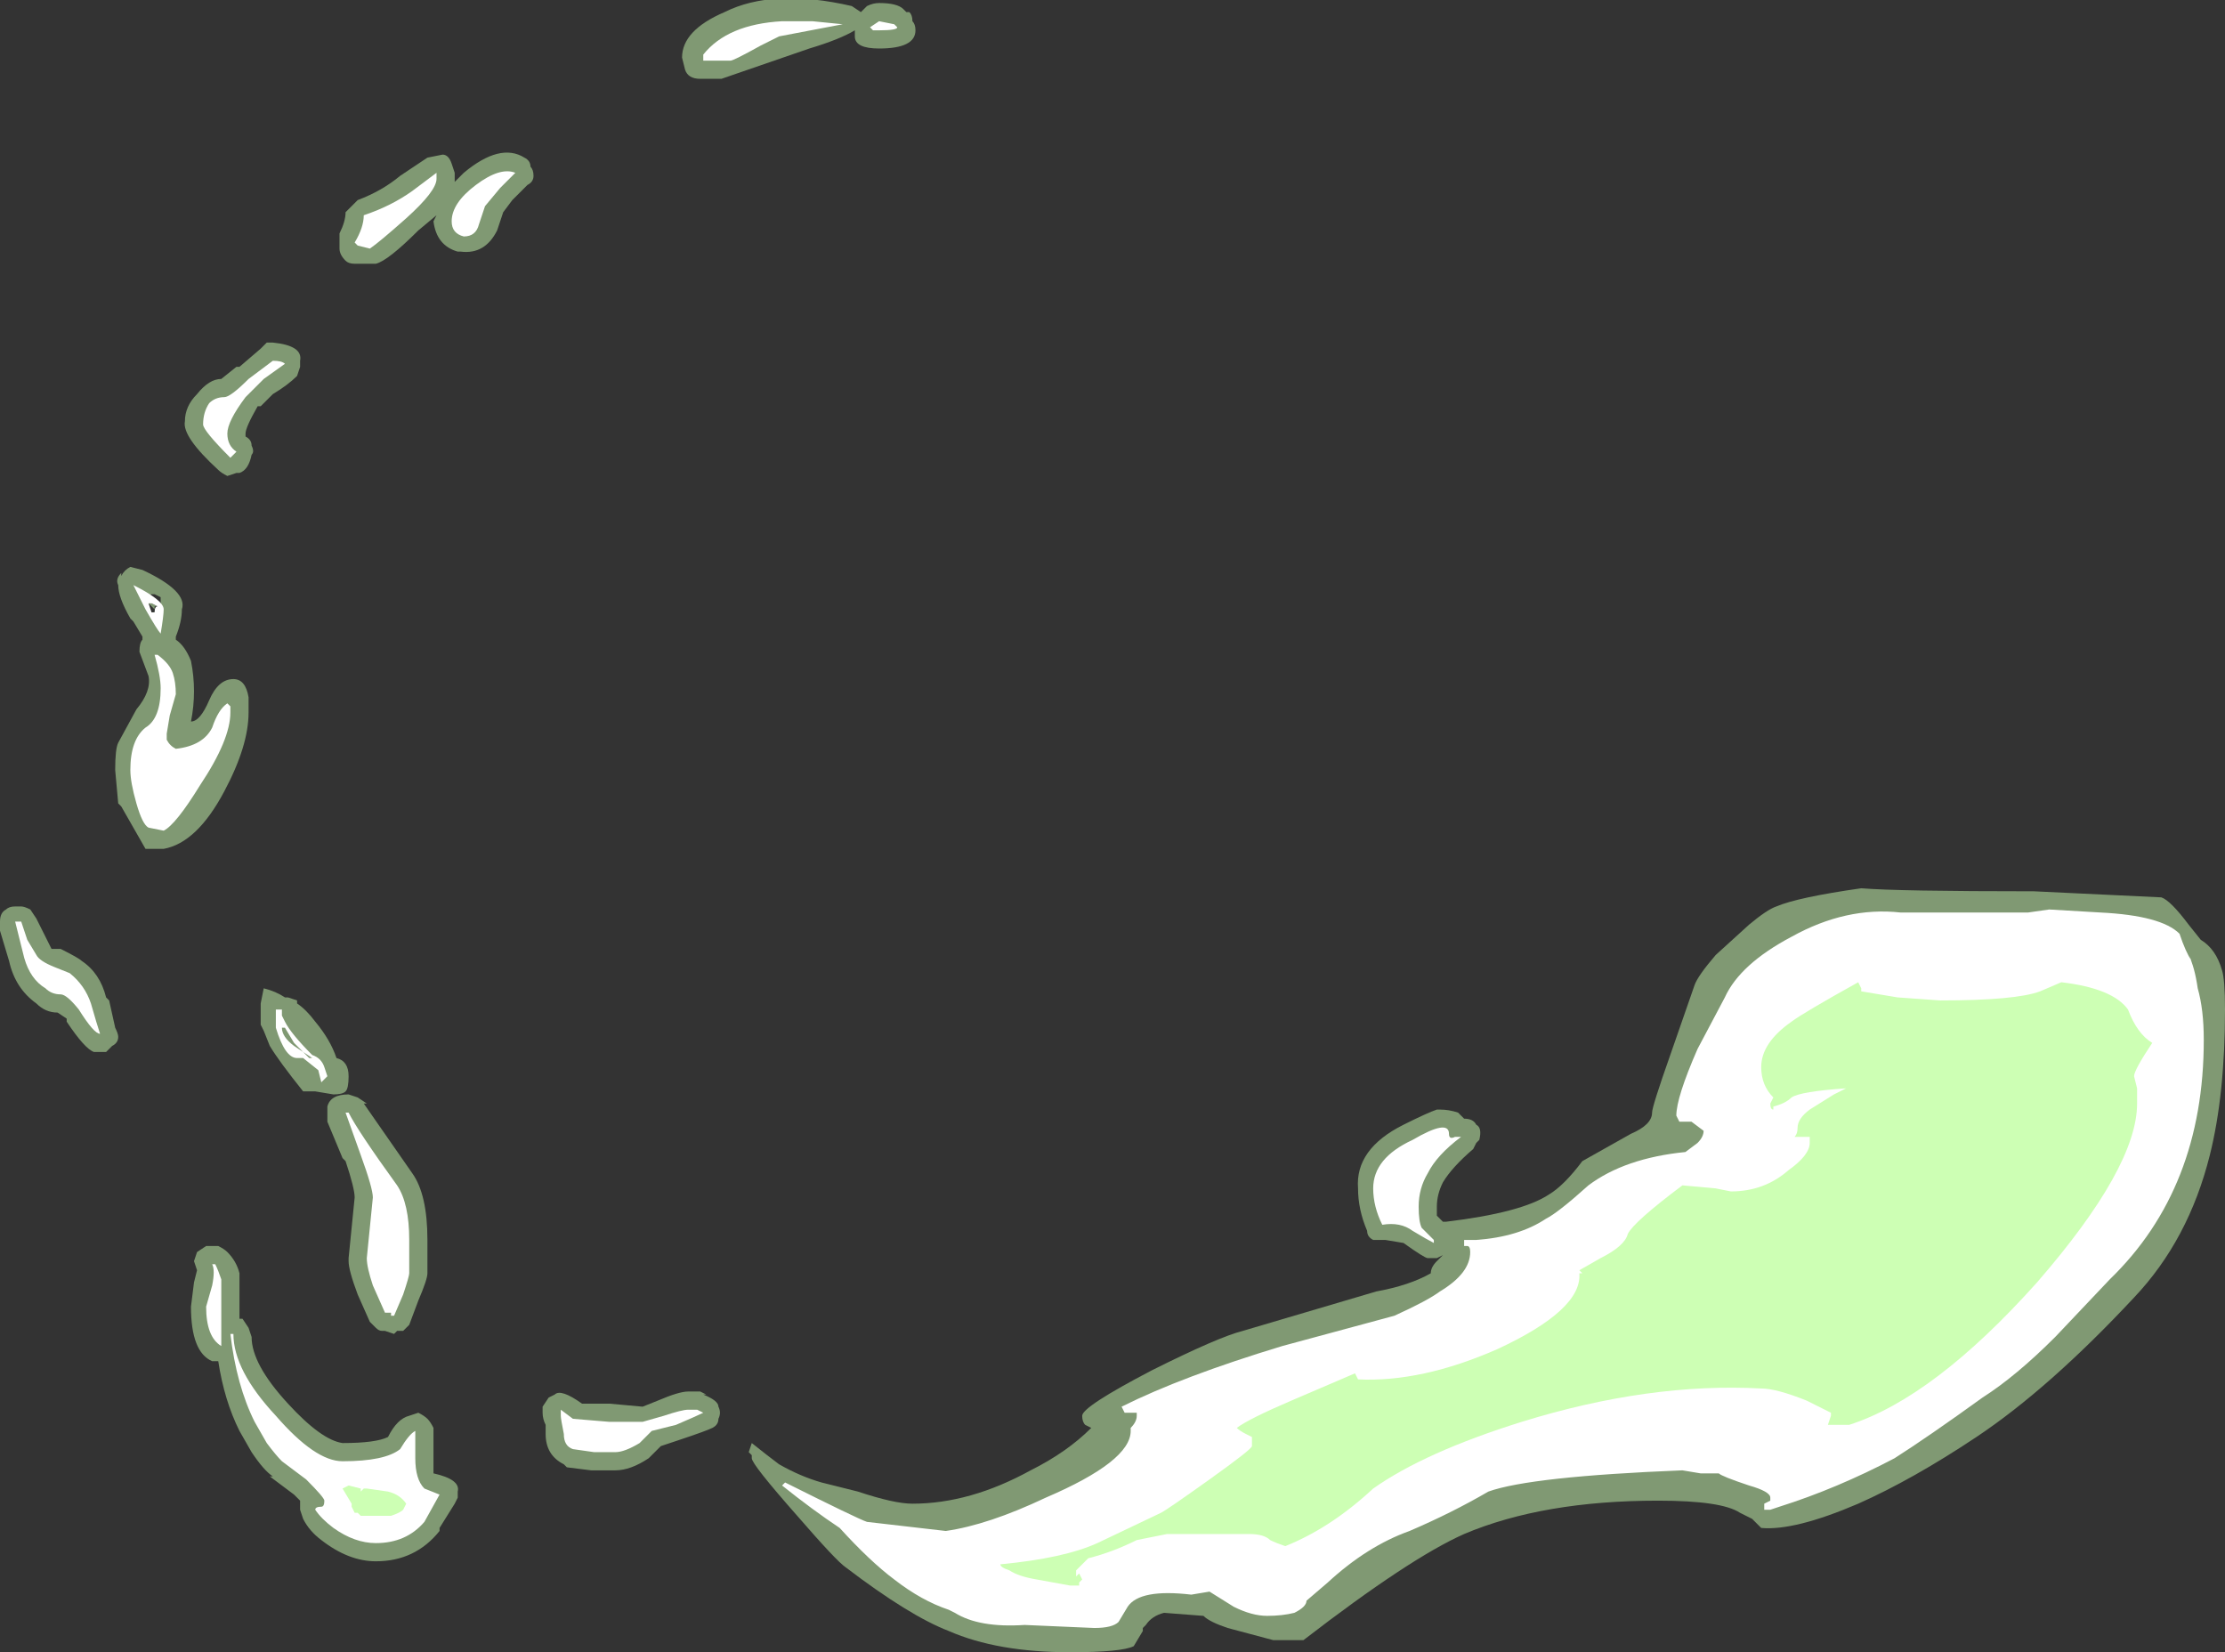 <?xml version="1.0" encoding="UTF-8" standalone="no"?>
<svg xmlns:ffdec="https://www.free-decompiler.com/flash" xmlns:xlink="http://www.w3.org/1999/xlink" ffdec:objectType="shape" height="27.25px" width="36.7px" xmlns="http://www.w3.org/2000/svg">
  <rect width="100%" height="100%" fill="#333333" stroke="none"/>
  <g transform="matrix(1.0, 0.0, 0.0, 1.0, 26.2, 28.5)">
    <path d="M10.1 -13.0 Q10.35 -12.85 10.45 -12.5 10.5 -12.35 10.5 -11.85 10.5 -10.45 10.25 -9.45 9.9 -8.05 9.0 -7.1 7.6 -5.6 6.4 -4.8 5.35 -4.1 4.45 -3.7 3.4 -3.25 2.85 -3.3 L2.7 -3.45 2.5 -3.55 Q2.2 -3.75 1.15 -3.75 -0.75 -3.75 -2.05 -3.2 -2.95 -2.8 -4.7 -1.45 L-5.2 -1.45 -5.95 -1.65 Q-6.25 -1.75 -6.35 -1.85 L-7.0 -1.9 Q-7.2 -1.85 -7.3 -1.7 L-7.35 -1.65 -7.35 -1.6 -7.5 -1.35 Q-7.7 -1.25 -8.55 -1.25 -9.75 -1.25 -10.55 -1.6 -11.2 -1.85 -12.25 -2.65 -12.4 -2.75 -13.05 -3.5 -13.8 -4.35 -13.8 -4.45 L-13.8 -4.5 -13.85 -4.55 -13.8 -4.7 Q-13.55 -4.5 -13.35 -4.35 -13.0 -4.15 -12.65 -4.05 L-12.05 -3.9 Q-11.45 -3.7 -11.15 -3.7 -10.2 -3.7 -9.2 -4.25 -8.6 -4.55 -8.2 -4.95 L-8.3 -5.0 Q-8.35 -5.05 -8.35 -5.15 -8.35 -5.3 -7.2 -5.9 -6.1 -6.45 -5.7 -6.55 L-3.5 -7.2 Q-2.95 -7.3 -2.6 -7.5 -2.6 -7.6 -2.5 -7.7 L-2.4 -7.8 -2.5 -7.75 -2.65 -7.75 Q-2.7 -7.75 -3.05 -8.0 L-3.35 -8.05 -3.55 -8.05 Q-3.65 -8.1 -3.65 -8.2 -3.8 -8.55 -3.8 -8.9 -3.85 -9.55 -3.05 -9.95 -2.65 -10.15 -2.5 -10.2 L-2.45 -10.2 Q-2.3 -10.2 -2.15 -10.15 -2.1 -10.1 -2.05 -10.05 -1.9 -10.05 -1.85 -9.95 -1.75 -9.9 -1.8 -9.7 L-1.85 -9.65 -1.9 -9.55 Q-2.25 -9.25 -2.4 -9.0 -2.5 -8.8 -2.5 -8.6 L-2.5 -8.45 -2.4 -8.35 -2.35 -8.35 Q-1.1 -8.5 -0.65 -8.8 -0.4 -8.95 -0.1 -9.35 L0.7 -9.8 Q1.05 -9.95 1.05 -10.15 1.05 -10.25 1.35 -11.1 L1.75 -12.25 Q1.8 -12.4 2.1 -12.75 L2.65 -13.25 Q2.95 -13.5 3.1 -13.55 3.45 -13.7 4.5 -13.85 5.1 -13.8 7.35 -13.8 L9.45 -13.7 Q9.6 -13.65 9.9 -13.25 L10.1 -13.0 M2.85 -3.3 L2.85 -3.3 M-12.0 -28.3 L-11.9 -28.4 Q-11.8 -28.45 -11.7 -28.45 -11.4 -28.45 -11.3 -28.35 L-11.25 -28.3 -11.2 -28.3 Q-11.15 -28.25 -11.15 -28.15 -11.1 -28.1 -11.1 -28.0 -11.1 -27.7 -11.7 -27.7 -12.1 -27.7 -12.1 -27.9 L-12.1 -28.0 Q-12.35 -27.85 -12.85 -27.7 L-14.3 -27.2 -14.65 -27.2 Q-14.85 -27.2 -14.9 -27.35 L-14.95 -27.55 Q-14.95 -28.0 -14.25 -28.3 -13.45 -28.7 -12.15 -28.4 L-12.0 -28.3 M-23.8 -18.65 L-23.85 -18.65 -23.8 -18.6 -23.8 -18.65 -23.7 -18.65 -23.7 -18.6 -23.6 -18.6 -23.7 -18.55 -23.6 -18.5 -23.65 -18.5 -23.65 -18.45 -23.75 -18.55 -23.75 -18.4 -23.7 -18.4 Q-23.6 -18.4 -23.6 -18.45 L-23.55 -18.45 Q-23.55 -18.5 -23.55 -18.55 -23.55 -18.6 -23.55 -18.65 L-23.65 -18.7 -23.7 -18.7 -23.8 -18.65 M-24.2 -19.0 Q-24.15 -19.1 -24.05 -19.15 L-23.85 -19.1 Q-23.1 -18.75 -23.2 -18.45 -23.2 -18.25 -23.3 -18.0 L-23.3 -17.95 Q-23.15 -17.85 -23.05 -17.6 -22.95 -17.1 -23.05 -16.6 -22.9 -16.6 -22.75 -16.95 -22.6 -17.3 -22.35 -17.3 -22.15 -17.3 -22.1 -17.0 L-22.1 -16.75 Q-22.1 -16.2 -22.5 -15.45 -22.95 -14.6 -23.5 -14.5 L-23.8 -14.5 -24.2 -15.2 -24.25 -15.25 -24.3 -15.8 Q-24.3 -16.15 -24.25 -16.25 L-23.95 -16.8 Q-23.7 -17.1 -23.75 -17.35 L-23.9 -17.75 Q-23.9 -17.9 -23.85 -17.95 L-23.85 -18.0 -24.0 -18.25 -24.05 -18.3 Q-24.25 -18.65 -24.25 -18.85 -24.3 -18.95 -24.2 -19.05 L-24.2 -19.0 M-25.85 -13.55 Q-25.8 -13.55 -25.7 -13.5 L-25.6 -13.35 -25.35 -12.85 -25.2 -12.85 Q-24.9 -12.7 -24.85 -12.65 -24.55 -12.45 -24.45 -12.05 L-24.4 -12.0 -24.3 -11.55 Q-24.25 -11.45 -24.25 -11.4 -24.25 -11.3 -24.35 -11.25 L-24.45 -11.15 -24.65 -11.15 Q-24.8 -11.2 -25.1 -11.65 L-25.1 -11.7 -25.25 -11.8 Q-25.45 -11.8 -25.6 -11.95 -25.95 -12.2 -26.05 -12.65 L-26.2 -13.15 Q-26.2 -13.25 -26.2 -13.3 -26.2 -13.45 -26.1 -13.5 -26.05 -13.55 -25.95 -13.55 L-25.85 -13.55 M-14.15 -27.2 L-14.15 -27.2 M-19.15 -25.9 L-18.9 -25.95 Q-18.8 -25.95 -18.75 -25.8 L-18.7 -25.65 -18.7 -25.5 -18.55 -25.65 Q-17.95 -26.15 -17.55 -25.9 -17.45 -25.85 -17.45 -25.75 -17.4 -25.7 -17.4 -25.6 -17.4 -25.5 -17.5 -25.45 L-17.75 -25.2 -17.9 -25.0 -18.0 -24.7 Q-18.2 -24.3 -18.6 -24.35 L-18.65 -24.35 Q-19.0 -24.45 -19.05 -24.85 L-19.0 -24.95 -19.3 -24.7 Q-19.8 -24.2 -20.0 -24.15 L-20.35 -24.15 Q-20.45 -24.15 -20.5 -24.2 -20.6 -24.3 -20.6 -24.4 L-20.6 -24.65 Q-20.5 -24.85 -20.5 -25.0 L-20.3 -25.2 Q-19.9 -25.35 -19.6 -25.6 L-19.15 -25.9 M-21.8 -22.85 L-21.7 -22.85 Q-21.2 -22.8 -21.25 -22.55 L-21.25 -22.45 -21.3 -22.3 Q-21.45 -22.15 -21.7 -22.0 L-21.9 -21.8 -21.95 -21.8 Q-22.15 -21.45 -22.15 -21.35 L-22.15 -21.3 Q-22.05 -21.25 -22.05 -21.15 -22.0 -21.05 -22.05 -21.0 -22.1 -20.75 -22.25 -20.7 L-22.3 -20.7 -22.45 -20.65 Q-22.55 -20.7 -22.6 -20.75 -23.2 -21.3 -23.15 -21.55 -23.15 -21.8 -22.95 -22.0 -22.75 -22.25 -22.55 -22.25 L-22.3 -22.45 -22.25 -22.45 -21.9 -22.75 -21.8 -22.85 M-21.9 -11.75 L-21.9 -11.95 -21.85 -12.2 Q-21.65 -12.15 -21.5 -12.05 L-21.45 -12.05 -21.3 -12.0 -21.3 -11.95 Q-21.15 -11.85 -21.0 -11.65 -20.75 -11.35 -20.65 -11.05 -20.45 -11.0 -20.45 -10.75 -20.45 -10.55 -20.5 -10.5 -20.55 -10.45 -20.7 -10.45 L-21.0 -10.5 -21.2 -10.5 Q-21.6 -11.0 -21.75 -11.25 L-21.85 -11.5 -21.9 -11.6 -21.9 -11.75 M-20.45 -10.45 L-20.3 -10.4 -20.15 -10.3 -20.2 -10.3 -19.4 -9.15 Q-19.15 -8.8 -19.15 -8.05 L-19.15 -7.8 Q-19.15 -7.7 -19.15 -7.55 L-19.15 -7.5 Q-19.15 -7.4 -19.3 -7.05 L-19.45 -6.65 -19.55 -6.55 -19.65 -6.55 -19.7 -6.5 -19.85 -6.55 -19.9 -6.55 Q-19.95 -6.55 -20.0 -6.6 L-20.1 -6.7 -20.3 -7.15 Q-20.45 -7.55 -20.45 -7.7 L-20.45 -7.75 -20.35 -8.75 Q-20.35 -8.9 -20.5 -9.35 L-20.55 -9.4 -20.8 -10.0 -20.8 -10.25 Q-20.75 -10.45 -20.45 -10.45 M-22.45 -7.85 Q-22.3 -7.7 -22.25 -7.5 L-22.25 -6.75 -22.2 -6.75 -22.1 -6.6 -22.05 -6.45 Q-22.05 -6.0 -21.45 -5.35 -20.9 -4.75 -20.55 -4.7 -20.0 -4.7 -19.8 -4.8 -19.65 -5.1 -19.45 -5.15 L-19.3 -5.2 Q-19.2 -5.15 -19.15 -5.1 -19.1 -5.05 -19.05 -4.95 L-19.05 -4.2 Q-18.6 -4.1 -18.65 -3.9 L-18.65 -3.8 -18.7 -3.7 -18.95 -3.3 -18.95 -3.25 Q-19.35 -2.75 -20.0 -2.75 -20.45 -2.75 -20.9 -3.1 -21.1 -3.25 -21.2 -3.45 L-21.25 -3.6 -21.25 -3.75 -21.35 -3.85 -21.75 -4.15 -21.7 -4.15 Q-21.85 -4.25 -22.05 -4.55 L-22.25 -4.9 Q-22.5 -5.4 -22.6 -6.05 L-22.7 -6.05 Q-23.05 -6.2 -23.05 -6.95 L-23.0 -7.35 -22.95 -7.55 -23.0 -7.7 -22.95 -7.85 -22.8 -7.95 -22.75 -7.95 Q-22.7 -7.95 -22.6 -7.95 -22.5 -7.9 -22.45 -7.85 M-14.35 -5.1 Q-14.35 -5.0 -14.45 -4.95 -14.55 -4.9 -15.0 -4.75 L-15.3 -4.65 -15.5 -4.45 Q-15.8 -4.25 -16.05 -4.25 L-16.45 -4.25 -16.85 -4.3 -16.9 -4.35 Q-17.2 -4.5 -17.2 -4.85 L-17.2 -5.0 Q-17.25 -5.1 -17.25 -5.2 L-17.25 -5.3 -17.15 -5.45 -17.05 -5.5 Q-16.95 -5.6 -16.6 -5.35 L-16.15 -5.35 -15.6 -5.3 -15.35 -5.4 Q-15.0 -5.55 -14.85 -5.55 L-14.65 -5.55 -14.55 -5.5 -14.6 -5.5 Q-14.35 -5.4 -14.35 -5.3 -14.3 -5.2 -14.35 -5.1" fill="#cdffb4" fill-opacity="0.502" fill-rule="evenodd" stroke="none"/>
    <path d="M9.95 -12.65 L9.9 -12.75 Q10.0 -12.55 10.05 -12.2 10.15 -11.85 10.15 -11.35 10.15 -8.9 8.6 -7.4 L7.7 -6.45 Q7.05 -5.8 6.5 -5.45 5.6 -4.8 5.05 -4.45 4.1 -3.95 3.15 -3.65 L3.0 -3.6 2.9 -3.6 2.9 -3.7 3.0 -3.75 3.0 -3.8 Q3.0 -3.9 2.65 -4.0 2.2 -4.15 2.15 -4.2 L1.85 -4.2 1.55 -4.25 Q-0.95 -4.15 -1.65 -3.9 -2.25 -3.55 -2.95 -3.25 -3.65 -3.0 -4.3 -2.4 L-4.65 -2.1 Q-4.65 -2.0 -4.85 -1.9 -5.05 -1.85 -5.3 -1.85 -5.55 -1.85 -5.85 -2.0 L-6.25 -2.25 -6.55 -2.2 Q-7.4 -2.3 -7.6 -2.0 L-7.75 -1.75 Q-7.85 -1.65 -8.15 -1.65 L-9.3 -1.7 Q-10.05 -1.65 -10.45 -1.9 L-10.55 -1.95 Q-11.0 -2.1 -11.45 -2.45 -11.85 -2.75 -12.35 -3.3 -12.8 -3.6 -13.3 -4.0 L-13.25 -4.05 Q-12.05 -3.45 -11.9 -3.4 L-10.6 -3.25 Q-9.9 -3.35 -8.95 -3.8 -7.55 -4.4 -7.55 -4.9 L-7.55 -4.95 Q-7.45 -5.05 -7.45 -5.15 L-7.45 -5.2 -7.65 -5.2 -7.7 -5.3 Q-6.7 -5.8 -5.05 -6.3 L-3.2 -6.8 Q-2.65 -7.05 -2.45 -7.2 -1.95 -7.5 -1.95 -7.85 -1.95 -7.95 -2.0 -7.95 L-2.05 -7.95 -2.05 -8.05 -1.85 -8.05 Q-1.15 -8.1 -0.7 -8.4 -0.5 -8.5 0.0 -8.95 0.6 -9.4 1.6 -9.5 L1.8 -9.65 Q1.9 -9.75 1.9 -9.85 L1.7 -10.0 1.5 -10.0 1.45 -10.1 Q1.45 -10.4 1.8 -11.2 L2.25 -12.05 Q2.5 -12.6 3.35 -13.05 4.25 -13.55 5.15 -13.45 L7.25 -13.45 7.6 -13.5 8.45 -13.45 Q9.45 -13.4 9.75 -13.1 9.85 -12.8 9.95 -12.65 M-23.6 -17.7 Q-23.4 -17.55 -23.35 -17.4 -23.3 -17.25 -23.3 -17.05 L-23.4 -16.7 -23.45 -16.4 -23.45 -16.3 Q-23.4 -16.2 -23.3 -16.15 -22.85 -16.2 -22.7 -16.5 -22.6 -16.8 -22.45 -16.9 L-22.4 -16.85 -22.4 -16.75 Q-22.4 -16.3 -22.9 -15.55 -23.3 -14.9 -23.5 -14.8 L-23.75 -14.85 Q-23.85 -14.9 -23.95 -15.25 -24.05 -15.6 -24.05 -15.8 -24.05 -16.3 -23.8 -16.5 -23.55 -16.65 -23.55 -17.15 -23.55 -17.35 -23.65 -17.7 L-23.6 -17.7 M-23.8 -18.45 Q-23.95 -18.75 -24.0 -18.85 -23.5 -18.6 -23.5 -18.45 -23.5 -18.35 -23.55 -18.05 -23.6 -18.1 -23.8 -18.45 M-23.65 -18.4 Q-23.65 -18.5 -23.6 -18.5 L-23.7 -18.55 -23.75 -18.55 -23.7 -18.4 -23.65 -18.4 M-25.75 -13.0 L-25.6 -12.75 Q-25.55 -12.65 -25.3 -12.55 L-25.05 -12.45 Q-24.8 -12.25 -24.7 -11.95 -24.6 -11.6 -24.55 -11.45 -24.65 -11.45 -24.9 -11.85 -25.1 -12.1 -25.2 -12.1 -25.35 -12.1 -25.45 -12.2 -25.7 -12.35 -25.8 -12.7 L-25.95 -13.3 -25.85 -13.3 -25.75 -13.0 M-11.4 -28.05 Q-11.4 -28.0 -11.7 -28.0 L-11.8 -28.0 -11.85 -28.05 -11.7 -28.15 -11.45 -28.1 -11.4 -28.05 M-12.3 -28.1 L-13.35 -27.9 -13.65 -27.75 Q-14.1 -27.5 -14.15 -27.5 L-14.6 -27.5 -14.6 -27.6 Q-14.2 -28.1 -13.3 -28.15 L-12.8 -28.15 -12.3 -28.1 M-19.0 -25.55 Q-19.0 -25.35 -19.5 -24.9 -19.95 -24.5 -20.1 -24.4 L-20.3 -24.45 -20.35 -24.5 Q-20.2 -24.75 -20.2 -24.95 -19.75 -25.1 -19.4 -25.35 L-19.0 -25.65 Q-19.0 -25.7 -19.0 -25.55 M-17.7 -25.65 L-17.95 -25.4 -18.2 -25.1 -18.3 -24.8 Q-18.35 -24.6 -18.55 -24.6 -18.75 -24.65 -18.75 -24.85 -18.75 -25.15 -18.35 -25.45 -17.95 -25.75 -17.7 -25.65 M-22.15 -21.95 Q-22.45 -21.55 -22.45 -21.35 -22.45 -21.15 -22.3 -21.05 -22.35 -21.0 -22.4 -20.95 -22.85 -21.4 -22.85 -21.5 -22.85 -21.7 -22.75 -21.85 -22.65 -21.95 -22.5 -21.95 -22.4 -21.95 -22.1 -22.25 L-21.7 -22.55 Q-21.55 -22.55 -21.5 -22.5 L-21.85 -22.25 -22.15 -21.95 M-21.55 -11.55 Q-21.55 -11.4 -21.35 -11.25 L-21.05 -11.05 -21.1 -11.05 -21.35 -11.3 -21.5 -11.55 -21.55 -11.55 M-21.55 -11.8 L-21.55 -11.75 -21.5 -11.65 Q-21.4 -11.45 -21.05 -11.1 -20.9 -11.05 -20.85 -10.9 L-20.8 -10.75 -20.9 -10.65 -20.95 -10.85 -21.2 -11.05 -21.3 -11.05 Q-21.5 -11.05 -21.65 -11.55 L-21.65 -11.85 -21.55 -11.85 -21.55 -11.8 M-20.5 -10.15 L-20.45 -10.15 Q-20.3 -9.85 -19.65 -8.95 -19.45 -8.65 -19.45 -8.05 L-19.45 -7.5 Q-19.45 -7.45 -19.55 -7.15 L-19.7 -6.8 -19.75 -6.8 -19.75 -6.85 -19.85 -6.85 -20.05 -7.3 Q-20.15 -7.6 -20.15 -7.75 L-20.05 -8.75 Q-20.05 -8.9 -20.25 -9.45 L-20.5 -10.15 M-22.65 -7.65 Q-22.6 -7.55 -22.55 -7.4 L-22.55 -6.3 Q-22.8 -6.45 -22.8 -6.95 L-22.7 -7.3 Q-22.65 -7.55 -22.7 -7.65 L-22.65 -7.65 M-18.95 -3.85 L-19.2 -3.4 Q-19.5 -3.05 -20.0 -3.05 -20.35 -3.05 -20.7 -3.3 -20.9 -3.45 -21.0 -3.6 -21.0 -3.65 -20.9 -3.65 -20.85 -3.65 -20.85 -3.75 -20.85 -3.8 -21.15 -4.1 L-21.55 -4.4 Q-21.65 -4.5 -21.8 -4.7 L-22.0 -5.05 Q-22.3 -5.65 -22.4 -6.5 L-22.35 -6.5 Q-22.35 -5.9 -21.65 -5.15 -21.0 -4.4 -20.55 -4.4 -19.85 -4.4 -19.6 -4.6 -19.45 -4.85 -19.35 -4.9 -19.35 -4.85 -19.35 -4.45 -19.35 -4.1 -19.2 -3.95 L-18.95 -3.85 M-16.4 -4.55 L-16.75 -4.6 Q-16.9 -4.65 -16.9 -4.85 -16.95 -5.1 -16.95 -5.15 L-16.95 -5.25 -16.75 -5.1 -16.15 -5.05 -15.6 -5.05 -15.25 -5.15 Q-14.95 -5.25 -14.85 -5.25 L-14.7 -5.25 -14.6 -5.2 Q-14.7 -5.15 -15.05 -5.0 L-15.45 -4.9 -15.65 -4.7 Q-15.9 -4.55 -16.05 -4.55 L-16.4 -4.55 M-2.9 -9.7 Q-2.3 -10.05 -2.3 -9.8 -2.3 -9.7 -2.2 -9.75 L-2.1 -9.75 Q-2.5 -9.45 -2.65 -9.15 -2.8 -8.9 -2.8 -8.6 -2.8 -8.35 -2.75 -8.25 L-2.55 -8.05 -2.55 -8.0 Q-2.65 -8.05 -2.9 -8.2 -3.1 -8.35 -3.4 -8.3 -3.55 -8.6 -3.55 -8.9 -3.55 -9.4 -2.9 -9.7" fill="#ffffff" fill-rule="evenodd" stroke="none"/>
    <path d="M9.3 -11.3 Q9.0 -10.85 9.0 -10.75 L9.05 -10.55 9.05 -10.3 Q9.05 -9.25 7.4 -7.35 5.7 -5.45 4.3 -5.0 L3.95 -5.0 4.0 -5.15 4.0 -5.2 Q3.9 -5.25 3.6 -5.4 3.1 -5.6 2.85 -5.6 1.0 -5.7 -1.1 -5.05 -2.7 -4.55 -3.55 -3.95 -4.25 -3.3 -5.0 -3.0 -5.15 -3.05 -5.25 -3.1 -5.35 -3.2 -5.6 -3.2 L-6.95 -3.2 -7.45 -3.1 Q-7.85 -2.9 -8.25 -2.8 L-8.45 -2.6 -8.45 -2.5 -8.4 -2.55 -8.35 -2.45 -8.4 -2.4 -8.4 -2.35 -8.55 -2.35 -9.1 -2.45 Q-9.4 -2.5 -9.55 -2.6 -9.7 -2.65 -9.7 -2.7 -8.65 -2.8 -8.1 -3.05 L-7.05 -3.55 Q-6.95 -3.6 -6.25 -4.1 -5.55 -4.6 -5.55 -4.65 L-5.55 -4.8 -5.65 -4.85 Q-5.75 -4.9 -5.8 -4.95 -5.6 -5.1 -4.9 -5.4 L-3.85 -5.85 -3.8 -5.75 Q-2.75 -5.7 -1.5 -6.25 -0.1 -6.9 -0.15 -7.5 L-0.1 -7.5 -0.15 -7.55 0.2 -7.75 Q0.6 -7.95 0.65 -8.15 0.75 -8.35 1.55 -8.95 L2.1 -8.9 2.35 -8.85 Q2.9 -8.85 3.3 -9.2 3.65 -9.45 3.65 -9.65 L3.65 -9.75 3.4 -9.75 Q3.45 -9.8 3.45 -9.9 3.45 -10.05 3.65 -10.2 L4.05 -10.45 4.25 -10.55 Q3.5 -10.5 3.35 -10.4 3.25 -10.3 3.05 -10.25 L3.05 -10.2 Q3.0 -10.2 3.0 -10.3 L3.05 -10.4 Q2.85 -10.6 2.85 -10.9 2.85 -11.3 3.35 -11.65 3.55 -11.8 4.45 -12.3 L4.5 -12.2 4.5 -12.15 5.1 -12.05 5.8 -12.0 Q7.05 -12.0 7.45 -12.15 L7.8 -12.3 Q8.65 -12.2 8.9 -11.85 9.05 -11.45 9.3 -11.3 M-20.15 -3.95 L-19.8 -3.9 Q-19.6 -3.85 -19.5 -3.7 L-19.55 -3.6 Q-19.6 -3.55 -19.75 -3.5 L-20.25 -3.5 -20.3 -3.55 -20.35 -3.55 -20.4 -3.65 -20.4 -3.7 -20.55 -3.95 -20.45 -4.0 -20.25 -3.95 -20.25 -3.9 -20.2 -3.95 -20.15 -3.95" fill="#cdffb4" fill-rule="evenodd" stroke="none"/>
  </g>
</svg>
